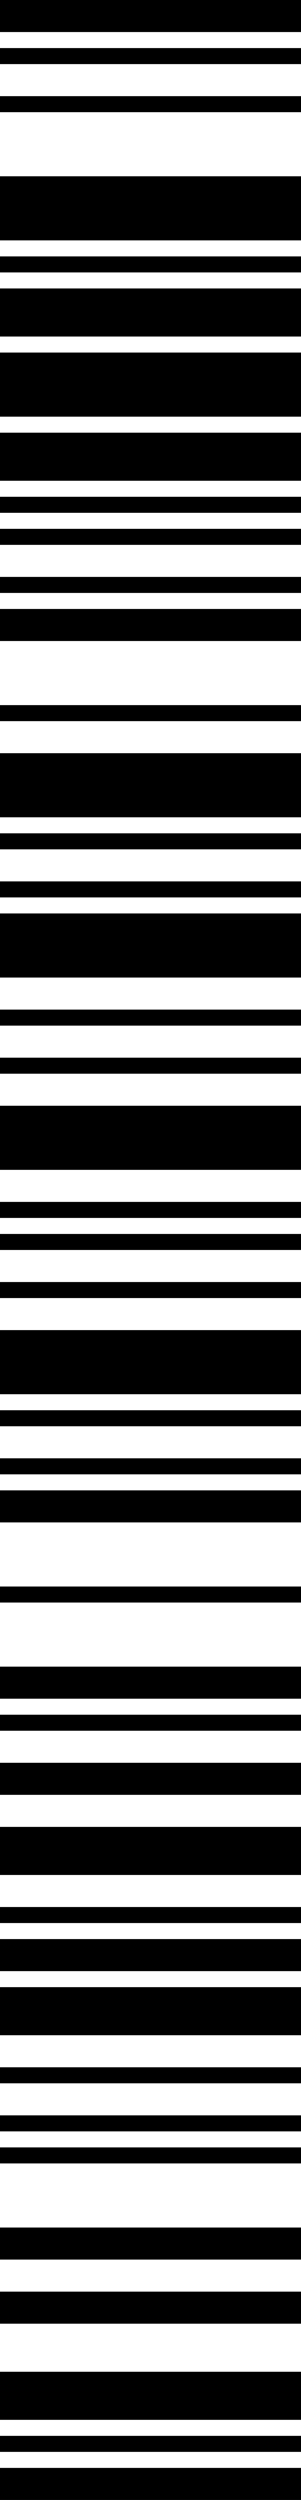 <svg xmlns="http://www.w3.org/2000/svg" viewBox="0 0 18.79 156"><defs><style>.cls-1,.cls-2,.cls-3,.cls-4{fill:none;stroke:#000;}.cls-1{stroke-width:2px;}.cls-3{stroke-width:4px;}.cls-4{stroke-width:3px;}</style></defs><title>barcode</title><g id="レイヤー_2" data-name="レイヤー 2"><g id="レイヤー_1-2" data-name="レイヤー 1"><line class="cls-1" x1="18.79" y1="1" y2="1"/><line class="cls-2" x1="18.79" y1="3.5" y2="3.5"/><line class="cls-2" x1="18.79" y1="6.5" y2="6.5"/><line class="cls-3" x1="18.79" y1="13" y2="13"/><line class="cls-2" x1="18.79" y1="16.5" y2="16.5"/><line class="cls-4" x1="18.79" y1="19.5" y2="19.5"/><line class="cls-3" x1="18.79" y1="24" y2="24"/><line class="cls-4" x1="18.79" y1="28.5" y2="28.5"/><line class="cls-2" x1="18.79" y1="31.5" y2="31.5"/><line class="cls-2" x1="18.79" y1="33.5" y2="33.5"/><line class="cls-2" x1="18.79" y1="36.5" y2="36.5"/><line class="cls-1" x1="18.79" y1="39" y2="39"/><line class="cls-2" x1="18.79" y1="44.5" y2="44.5"/><line class="cls-3" x1="18.79" y1="49" y2="49"/><line class="cls-2" x1="18.79" y1="52.5" y2="52.5"/><line class="cls-2" x1="18.79" y1="55.5" y2="55.5"/><line class="cls-3" x1="18.79" y1="59" y2="59"/><line class="cls-2" x1="18.79" y1="63.5" y2="63.5"/><line class="cls-2" x1="18.79" y1="66.5" y2="66.5"/><line class="cls-3" x1="18.79" y1="71" y2="71"/><line class="cls-2" x1="18.79" y1="75.5" y2="75.5"/><line class="cls-2" x1="18.79" y1="77.5" y2="77.5"/><line class="cls-2" x1="18.79" y1="80.5" y2="80.5"/><line class="cls-3" x1="18.79" y1="85" y2="85"/><line class="cls-2" x1="18.79" y1="88.5" y2="88.5"/><line class="cls-2" x1="18.79" y1="91.5" y2="91.5"/><line class="cls-1" x1="18.79" y1="94" y2="94"/><line class="cls-2" x1="18.79" y1="99.5" y2="99.5"/><line class="cls-1" x1="18.79" y1="105" y2="105"/><line class="cls-2" x1="18.79" y1="107.5" y2="107.5"/><line class="cls-1" x1="18.79" y1="111" y2="111"/><line class="cls-4" x1="18.79" y1="115.5" y2="115.5"/><line class="cls-2" x1="18.79" y1="119.5" y2="119.5"/><line class="cls-1" x1="18.79" y1="122" y2="122"/><line class="cls-4" x1="18.79" y1="125.5" y2="125.5"/><line class="cls-2" x1="18.79" y1="129.5" y2="129.5"/><line class="cls-2" x1="18.79" y1="132.5" y2="132.5"/><line class="cls-2" x1="18.79" y1="134.5" y2="134.5"/><line class="cls-1" x1="18.79" y1="140" y2="140"/><line class="cls-1" x1="18.79" y1="144" y2="144"/><line class="cls-4" x1="18.79" y1="149.5" y2="149.5"/><line class="cls-2" x1="18.79" y1="152.5" y2="152.5"/><line class="cls-1" x1="18.79" y1="155" y2="155"/></g></g></svg>